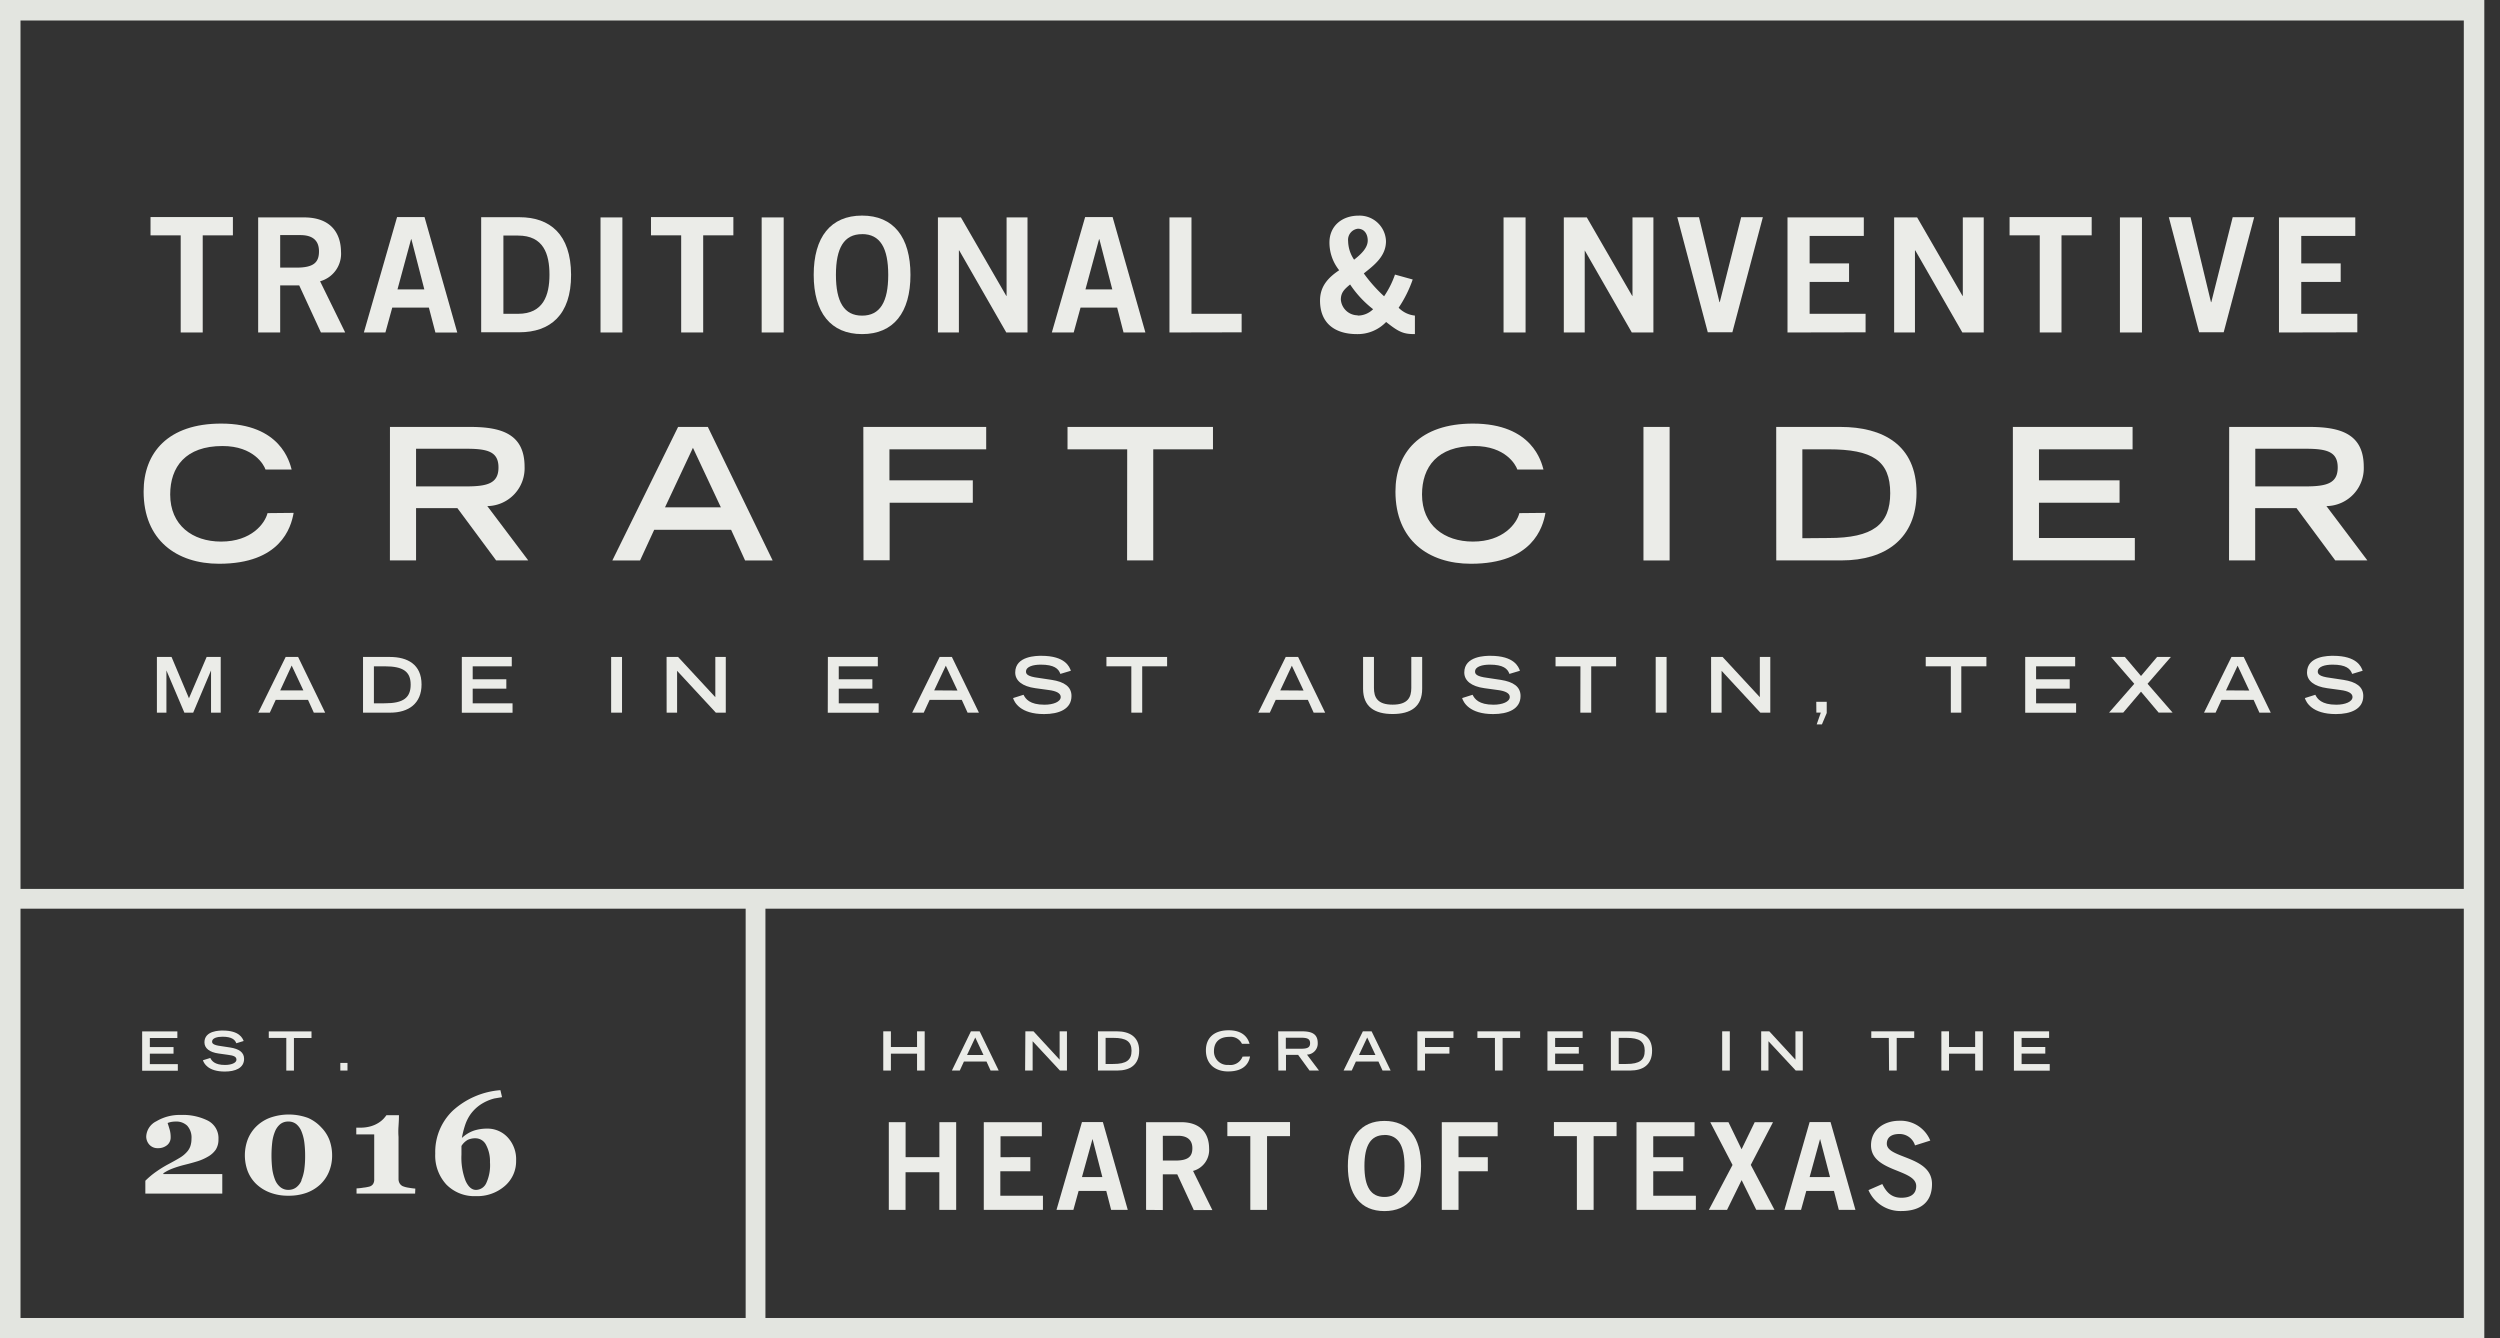  <svg xmlns="http://www.w3.org/2000/svg" viewBox="0 0 478 255.9">
  <rect x="0" y="0" width="478" height="255.9" fill="#333333" stroke="none"/>
  <title>home-frame-640</title>
  <g id="Handcrafted_in_the_Heart_of_Texas" data-name="Handcrafted in the Heart of Texas">
    <path d="M169.94,231.33V214.56h3.21v6.69h6.46v-6.69h3.21v16.77H179.6v-7.2h-6.46v7.2Z" style="fill: #ebece8"/>
    <path d="M188.1,231.33V214.56h11.1v2.69h-7.9v4H197v2.69h-5.74v4.69h8.15v2.69Z" style="fill: #ebece8"/>
    <path d="M206.87,214.54h4l4.76,16.79h-3.18l-.93-3.62h-5.29l-1,3.62H202Zm0,10.52h3.9l-1.88-7.29h0Z" style="fill: #ebece8"/>
    <path d="M219.13,231.33V214.56h6.69c3.81,0,5.34,2.21,5.36,5a4.15,4.15,0,0,1-3.07,4.32l3.69,7.48h-3.55l-3.16-6.83h-2.76v6.83Zm3.21-9.43h2.37c2.51,0,3.27-.79,3.27-2.37s-1-2.37-2.72-2.37h-2.93Z" style="fill: #ebece8"/>
    <path d="M246.65,214.54v2.69h-4.39v14.1h-3.2v-14.1h-4.39v-2.69Z" style="fill: #ebece8"/>
    <path d="M264.71,231.56c-4.58,0-7-3.14-7-8.62s2.46-8.62,7-8.62,7,3.14,7,8.62S269.29,231.56,264.71,231.56Zm0-14.54c-2.62,0-3.83,2-3.83,5.92s1.18,5.92,3.83,5.92,3.83-2,3.83-5.92-1.2-5.94-3.83-5.94Z" style="fill: #ebece8"/>
    <path d="M275.67,231.33V214.56h10.68v2.69h-7.48v4h5.6v2.69h-5.6v7.39Z" style="fill: #ebece8"/>
    <path d="M309.09,214.54v2.69H304.7v14.1h-3.2v-14.1h-4.39v-2.69Z" style="fill: #ebece8"/>
    <path d="M312.9,231.33V214.56H324v2.69h-7.9v4h5.74v2.69H316.1v4.69h8.15v2.69Z" style="fill: #ebece8"/>
    <path d="M327,214.56h3.48l2.51,5.18,2.51-5.18H339l-4.25,8.17,4.53,8.59H335.8l-2.8-5.68-2.79,5.69h-3.48l4.53-8.59Z" style="fill: #ebece8"/>
    <path d="M346,214.54h4l4.76,16.79h-3.18l-.93-3.62h-5.29l-1,3.62h-3.18Zm0,10.52h3.9l-1.9-7.29h0Z" style="fill: #ebece8"/>
    <path d="M366.15,219a3.08,3.08,0,0,0-3-2.18c-1.39,0-2.39.56-2.39,1.86,0,2.88,8.64,2.28,8.64,7.71,0,3.44-2.16,5.16-5.88,5.16a6.65,6.65,0,0,1-6.27-4l2.65-1.16c.77,1.58,1.77,2.62,3.65,2.62,1.6,0,2.83-.6,2.83-2.23,0-3.3-8.64-2.65-8.64-7.8,0-3,2.51-4.69,5.41-4.69a6.11,6.11,0,0,1,5.92,3.79Z" style="fill: #ebece8"/>
    <path d="M168.88,197.19h1.46v3h5v-3h1.46v7.5h-1.46v-3.23h-5v3.23h-1.46Z" style="fill: #ebece8"/>
    <path d="M185.64,197.19h1.67l3.64,7.5H189.4l-.78-1.72H184.3l-.79,1.72H182Zm2.4,4.52-1.57-3.34-1.57,3.34Z" style="fill: #ebece8"/>
    <path d="M196.05,197.19h1.55l5,5.42v-5.42H204v7.5h-1.34l-5.22-5.61v5.61H196Z" style="fill: #ebece8"/>
    <path d="M209.93,197.19h3.61c2.37,0,4.27,1,4.27,3.7s-1.73,3.8-4.21,3.8h-3.67Zm2.95,6.24c2.5,0,3.47-.76,3.47-2.52s-1-2.47-3.47-2.47h-1.49v5Z" style="fill: #ebece8"/>
    <path d="M239,202c-.14.84-.74,2.86-4.19,2.86-2.37,0-4.24-1.32-4.24-4.05,0-2.19,1.37-3.82,4.35-3.82,3.35,0,3.85,2.18,4,2.58h-1.46a2.37,2.37,0,0,0-2.41-1.32c-2.07,0-2.94,1.17-2.94,2.72a2.57,2.57,0,0,0,2.49,2.65l.37,0a2.5,2.5,0,0,0,2.61-1.6Z" style="fill: #ebece8"/>
    <path d="M244.39,197.19h4.51c1.77,0,3.05.4,3.05,2.24a2.12,2.12,0,0,1-2,2.21h-.06l2.3,3.05h-1.81l-2.18-3h-2.32v3h-1.46Zm4.29,3.33c1.2,0,1.81-.18,1.81-1.06s-.61-1.05-1.81-1.05h-2.83v2.11Z" style="fill: #ebece8"/>
    <path d="M260.58,197.19h1.67l3.64,7.5h-1.55l-.78-1.72h-4.32l-.79,1.72h-1.56Zm2.4,4.52-1.57-3.34-1.57,3.34Z" style="fill: #ebece8"/>
    <path d="M271,197.19h6.9v1.26h-5.44v1.74h4.67v1.26h-4.67v3.24H271Z" style="fill: #ebece8"/>
    <path d="M285.83,198.45h-3.35v-1.26h8.17v1.26H287.3v6.24h-1.46Z" style="fill: #ebece8"/>
    <path d="M295.87,197.19h6.73v1.26h-5.26v1.74h4.53v1.26h-4.53v2h5.38v1.26h-6.85Z" style="fill: #ebece8"/>
    <path d="M308,197.19h3.61c2.37,0,4.27,1,4.27,3.7s-1.73,3.8-4.21,3.8H308Zm3,6.24c2.5,0,3.47-.76,3.47-2.52s-1-2.47-3.47-2.47h-1.5v5Z" style="fill: #ebece8"/>
    <path d="M329.28,197.19h1.46v7.5h-1.46Z" style="fill: #ebece8"/>
    <path d="M336.74,197.19h1.55l5,5.42v-5.42h1.4v7.5h-1.34l-5.22-5.61v5.61h-1.4Z" style="fill: #ebece8"/>
    <path d="M361.14,198.45h-3.35v-1.26H366v1.26h-3.35v6.24h-1.46Z" style="fill: #ebece8"/>
    <path d="M371.19,197.19h1.46v3h5v-3h1.46v7.5h-1.46v-3.23h-5v3.23h-1.46Z" style="fill: #ebece8"/>
    <path d="M385.06,197.19h6.73v1.26h-5.26v1.74h4.53v1.26h-4.53v2h5.38v1.26h-6.85Z" style="fill: #ebece8"/>
  </g>
  <g id="Established_2016" data-name="Established 2016">
    <g>
      <g>
        <path d="M42.5,228.22H27.79v-2.46A15.5,15.5,0,0,1,29.9,224a21.56,21.56,0,0,1,2.33-1.43q1.26-.67,2.12-1.19a5.62,5.62,0,0,0,1.35-1.09,3.2,3.2,0,0,0,.7-1.15,4.36,4.36,0,0,0,.21-1.4,3.36,3.36,0,0,0-.82-2.51,3,3,0,0,0-2.16-.79,5,5,0,0,0-.8.06,3.79,3.79,0,0,0-.78.22q.2.61.39,1.26a5.17,5.17,0,0,1,.19,1.45,1.88,1.88,0,0,1-.69,1.53,2.68,2.68,0,0,1-1.76.57,2.08,2.08,0,0,1-1.62-.67,2.31,2.31,0,0,1-.6-1.61,3.42,3.42,0,0,1,1.93-2.86,8.67,8.67,0,0,1,4.7-1.21,10.61,10.61,0,0,1,5.18,1.1,3.75,3.75,0,0,1,2,3.54,3.58,3.58,0,0,1-.52,2,4.52,4.52,0,0,1-1.54,1.36,9.55,9.55,0,0,1-2,.87q-1.11.34-2.37.65a21.34,21.34,0,0,0-2.34.72,8.48,8.48,0,0,0-1.77.91v.15H42.5Z" style="fill: #ebece8"/>
        <path d="M61.44,215.57A7,7,0,0,1,63,218a8.54,8.54,0,0,1,.5,2.88,8,8,0,0,1-.62,3.21,7,7,0,0,1-1.69,2.42,7.76,7.76,0,0,1-2.62,1.57,10,10,0,0,1-3.43.54,9.55,9.55,0,0,1-3.62-.64,7.79,7.79,0,0,1-2.61-1.68,6.88,6.88,0,0,1-1.57-2.43,8.72,8.72,0,0,1,0-5.94,7.13,7.13,0,0,1,1.57-2.46,7.48,7.48,0,0,1,2.62-1.72,10.7,10.7,0,0,1,7.37,0A7.56,7.56,0,0,1,61.44,215.57Zm-3.83,10.11a8.16,8.16,0,0,0,.56-2,18.58,18.58,0,0,0,.17-2.72,19.56,19.56,0,0,0-.16-2.59,8.38,8.38,0,0,0-.52-2,3.48,3.48,0,0,0-1-1.43,2.37,2.37,0,0,0-1.53-.5,2.41,2.41,0,0,0-1.55.5,3.55,3.55,0,0,0-1,1.4,7.94,7.94,0,0,0-.52,2,22.28,22.28,0,0,0,0,5.2,8.84,8.84,0,0,0,.52,2,3.46,3.46,0,0,0,1,1.42,2.35,2.35,0,0,0,1.57.54,2.41,2.41,0,0,0,1.51-.49,3.28,3.28,0,0,0,1-1.33Z" style="fill: #ebece8"/>
        <path d="M79.37,228.22H68.17v-1a9.4,9.4,0,0,0,1.3-.14,7.3,7.3,0,0,0,1.21-.22,1.24,1.24,0,0,0,.64-.46,1.53,1.53,0,0,0,.23-.9v-8.6H68.12v-1.29h.75a7.17,7.17,0,0,0,2-.26,5.65,5.65,0,0,0,1.43-.62,5,5,0,0,0,1-.79,7.21,7.21,0,0,0,.59-.72h2.39q0,.88-.08,2.06a14,14,0,0,0,0,2.12v8a1.65,1.65,0,0,0,.21.85,1.37,1.37,0,0,0,.6.55,5,5,0,0,0,1.18.3,11.85,11.85,0,0,0,1.22.16Z" style="fill: #ebece8"/>
        <path d="M98.68,221.94a6.21,6.21,0,0,1-2.16,4.82A8,8,0,0,1,91,228.7a7.49,7.49,0,0,1-5.65-2.21,8.16,8.16,0,0,1-2.13-5.92,10.94,10.94,0,0,1,3.35-8.21,15.23,15.23,0,0,1,9.11-3.92l.31,1.34-1.44.24a8.71,8.71,0,0,0-2.75,1.23A7.63,7.63,0,0,0,90,213a7.87,7.87,0,0,0-1.09,2.18,17.36,17.36,0,0,0-.6,2.4,6.51,6.51,0,0,1,2.34-1.42,8.21,8.21,0,0,1,2.49-.37,5.24,5.24,0,0,1,3.95,1.7A6.16,6.16,0,0,1,98.68,221.94Zm-5,.37a6.63,6.63,0,0,0-.75-3.41,2.27,2.27,0,0,0-2-1.26,3.46,3.46,0,0,0-1.46.28,3.34,3.34,0,0,0-1.24,1.19v1.67a12.35,12.35,0,0,0,.79,5q.79,1.73,2,1.73A2.2,2.2,0,0,0,93,226.15a8.14,8.14,0,0,0,.69-3.85Z" style="fill: #ebece8"/>
      </g>
      <g>
        <path d="M27.18,197.2h6.73v1.26H28.65v1.74h4.53v1.26H28.65v2H34v1.26H27.18Z" style="fill: #ebece8"/>
        <path d="M45.18,199.47c-.24-.67-.85-1.25-2.63-1.25-1,0-2,.25-2,.94,0,.32.19.66,1.68.85l1.77.27c1.68.26,2.67.91,2.67,2.17,0,1.77-1.69,2.43-3.69,2.43-3.22,0-4-1.59-4.18-2.16l1.41-.44c.27.55.83,1.34,2.81,1.34,1.2,0,2.19-.39,2.19-1s-.56-.8-1.63-.94l-1.79-.25c-1.73-.24-2.7-1-2.7-2.14,0-2.25,2.92-2.25,3.5-2.25,3.23,0,3.79,1.5,4,2Z" style="fill: #ebece8"/>
        <path d="M54.74,198.45H51.39V197.2h8.17v1.26H56.2v6.24H54.74Z" style="fill: #ebece8"/>
        <path d="M65.07,203.23h1.37v1.46H65.07Z" style="fill: #ebece8"/>
      </g>
    </g>
  </g>
  <g id="Traditional_Inventive_Craft_Cider._Made_in_East_Austin_Texas" data-name="Traditional &amp; Inventive Craft Cider. Made in East Austin, Texas">
    <g>
      <path d="M44.53,41.5V45H38.76V63.57H34.55V45H28.78V41.5Z" style="fill: #ebece8"/>
      <path d="M49.36,63.57v-22h8.79c5,0,7,2.9,7.05,6.53a5.46,5.46,0,0,1-4,5.68L66,63.57H61.36l-4.15-9H53.57v9Zm4.21-12.4h3.11c3.3,0,4.31-1,4.31-3.11s-1.25-3.11-3.57-3.11H53.57Z" style="fill: #ebece8"/>
      <path d="M75.92,41.5h5.25l6.26,22.08H83.25L82,58.81H75l-1.31,4.76H69.57ZM76,55.33h5.13l-2.47-9.59H78.6Z" style="fill: #ebece8"/>
      <path d="M92,41.53h7.3c5.83,0,9.86,3.24,9.89,11s-4.06,11-9.89,11H92ZM96.25,60h2.81c4.82,0,6-3.54,6-7.48s-1.13-7.48-6-7.48H96.25Z" style="fill: #ebece8"/>
      <path d="M114.82,63.57v-22H119v22Z" style="fill: #ebece8"/>
      <path d="M140.22,41.5V45h-5.77V63.57h-4.21V45h-5.77V41.5Z" style="fill: #ebece8"/>
      <path d="M145.63,63.57v-22h4.21v22Z" style="fill: #ebece8"/>
      <path d="M164.83,63.88c-6,0-9.25-4.12-9.25-11.33s3.24-11.33,9.25-11.33,9.25,4.12,9.25,11.33S170.85,63.88,164.83,63.88Zm0-19.11c-3.45,0-5,2.63-5,7.79s1.56,7.79,5,7.79,5-2.63,5-7.79-1.55-7.8-5-7.8Z" style="fill: #ebece8"/>
      <path d="M179.33,63.57v-22h4.4l8.67,15h.06v-15h4v22H192.4l-9-15.69h-.06V63.57Z" style="fill: #ebece8"/>
      <path d="M207.48,41.5h5.25L219,63.57h-4.18l-1.22-4.76h-7l-1.31,4.76h-4.18Zm.06,13.83h5.13l-2.47-9.59h-.06Z" style="fill: #ebece8"/>
      <path d="M223.6,63.57v-22h4.21V60h9.59v3.54Z" style="fill: #ebece8"/>
      <path d="M270.11,53.44a23.51,23.51,0,0,1-2.69,5.4,5.06,5.06,0,0,0,3.11,1.5v3.54c-2.11,0-3-.31-5.5-2.32a7.51,7.51,0,0,1-5.59,2.32c-4.12,0-7.05-2-7.05-6.41,0-2.72,1.53-4.37,3.66-5.8a8.47,8.47,0,0,1-1.86-5.31c0-3.11,2.35-5.13,5.59-5.13A5.05,5.05,0,0,1,265,46.11v0c0,2.87-2.2,4.55-4.24,6.17a28.44,28.44,0,0,0,3.88,4.37,17.62,17.62,0,0,0,2.08-4.15Zm-10.5,6.9a4.17,4.17,0,0,0,2.93-1.22,20.13,20.13,0,0,1-4.4-4.73c-1,.85-1.77,1.47-1.77,2.9a3.25,3.25,0,0,0,3.23,3Zm-.7-10.69c1.28-1,2.6-2.23,2.6-3.66,0-1.22-.64-2.26-1.89-2.26a2.14,2.14,0,0,0-1.86,2.35,6.55,6.55,0,0,0,1.14,3.57Z" style="fill: #ebece8"/>
      <path d="M287.48,63.57v-22h4.21v22Z" style="fill: #ebece8"/>
      <path d="M299,63.57v-22h4.4l8.67,15h.06v-15h4v22H312l-9-15.69h0V63.57Z" style="fill: #ebece8"/>
      <path d="M320.7,41.53h4.15l3.91,16.24h.06l4.09-16.24h4.15l-5.83,22h-4.7Z" style="fill: #ebece8"/>
      <path d="M341.77,63.57v-22h14.59v3.54H346v5.25h7.54V53.9H346V60h10.7v3.54Z" style="fill: #ebece8"/>
      <path d="M362.16,63.57v-22h4.4l8.67,15h.06v-15h4v22H375.2l-9-15.69h-.06V63.57Z" style="fill: #ebece8"/>
      <path d="M399.93,41.5V45h-5.77V63.57H390V45h-5.77V41.5Z" style="fill: #ebece8"/>
      <path d="M405.33,63.57v-22h4.21v22Z" style="fill: #ebece8"/>
      <path d="M414.68,41.53h4.15l3.91,16.24h.06l4.09-16.24H431l-5.83,22h-4.7Z" style="fill: #ebece8"/>
      <path d="M435.74,63.57v-22h14.59v3.54H440v5.25h7.54V53.9H440V60h10.72v3.54Z" style="fill: #ebece8"/>
    </g>
    <g>
      <path d="M56.14,98.06c-.49,2.84-2.53,9.73-14.25,9.73-8.08,0-14.43-4.49-14.43-13.8,0-7.44,4.67-13,14.82-13,11.41,0,13.1,7.41,13.48,8.78h-5c-.28-.88-2.25-4.49-8.22-4.49-7.06,0-10,4-10,9.27,0,5.86,4.25,9,9.73,9,5.83,0,8.39-3.48,8.88-5.44Z" style="fill: #ebece8"/>
      <path d="M74.56,81.63H89.91c6,0,10.39,1.37,10.39,7.62a7.23,7.23,0,0,1-6.94,7.51h-.19L101,107.15H94.86l-7.41-10h-7.9v10h-5ZM89.17,93c4.07,0,6.14-.6,6.14-3.62s-2.07-3.58-6.14-3.58H79.55V93Z" style="fill: #ebece8"/>
      <path d="M129.65,81.63h5.69l12.39,25.53h-5.27l-2.67-5.86H125.08l-2.7,5.86h-5.3ZM137.83,97l-5.34-11.38L127.15,97Z" style="fill: #ebece8"/>
      <path d="M165.07,81.63h23.49v4.28h-18.5v5.93H186v4.28H170.1v11h-5Z" style="fill: #ebece8"/>
      <path d="M215.52,85.91H204.11V81.63h27.81v4.28H220.5v21.24h-5Z" style="fill: #ebece8"/>
      <path d="M295.49,98.06c-.49,2.84-2.53,9.73-14.25,9.73-8.08,0-14.43-4.49-14.43-13.8,0-7.44,4.67-13,14.82-13,11.41,0,13.1,7.41,13.48,8.78h-5c-.28-.88-2.25-4.49-8.22-4.49-7.06,0-10,4-10,9.27,0,5.86,4.25,9,9.73,9,5.83,0,8.39-3.48,8.88-5.44Z" style="fill: #ebece8"/>
      <path d="M314.23,81.63h5v25.53h-5Z" style="fill: #ebece8"/>
      <path d="M339.61,81.63H351.9c8.08,0,14.54,3.41,14.54,12.6,0,8.71-5.9,12.92-14.32,12.92h-12.5Zm10,21.24c8.5,0,11.8-2.6,11.8-8.57,0-6.25-3.44-8.39-11.8-8.39h-5v17Z" style="fill: #ebece8"/>
      <path d="M384.86,81.63h22.89v4.28h-17.9v5.93h15.41v4.28H389.85v6.74h18.33v4.28H384.86Z" style="fill: #ebece8"/>
      <path d="M426.22,81.63h15.34c6,0,10.39,1.37,10.39,7.62A7.23,7.23,0,0,1,445,96.76h-.19l7.83,10.39h-6.14l-7.41-10h-7.9v10h-5ZM440.83,93c4.07,0,6.14-.6,6.14-3.62s-2.07-3.58-6.14-3.58h-9.62V93Z" style="fill: #ebece8"/>
    </g>
    <g>
      <path d="M31.82,128.19h0v8.07H30V125.61h2.8l3.33,7.9,3.38-7.9H42.2v10.65H40.35v-8.07h0l-3.41,8.07H35.25Z" style="fill: #ebece8"/>
      <path d="M54.62,125.61H57l5.17,10.65H60l-1.11-2.45H52.72l-1.13,2.45H49.38ZM58,132l-2.23-4.75L53.58,132Z" style="fill: #ebece8"/>
      <path d="M69.41,125.61h5.13c3.37,0,6.06,1.42,6.06,5.26,0,3.63-2.46,5.39-6,5.39H69.41Zm4.19,8.86c3.54,0,4.92-1.08,4.92-3.57s-1.44-3.5-4.92-3.5H71.49v7.08Z" style="fill: #ebece8"/>
      <path d="M88.3,125.61h9.55v1.79H90.38v2.48h6.43v1.79H90.38v2.81H98v1.79H88.3Z" style="fill: #ebece8"/>
      <path d="M116.85,125.61h2.08v10.65h-2.08Z" style="fill: #ebece8"/>
      <path d="M127.45,125.61h2.2l7.12,7.69v-7.69h2v10.65h-1.9l-7.41-8v8h-2Z" style="fill: #ebece8"/>
      <path d="M158.29,125.61h9.55v1.79h-7.47v2.48h6.43v1.79h-6.43v2.81H168v1.79h-9.73Z" style="fill: #ebece8"/>
      <path d="M179.66,125.61H182l5.17,10.65H185l-1.11-2.45h-6.14l-1.13,2.45h-2.21Zm3.41,6.42-2.23-4.75L178.62,132Z" style="fill: #ebece8"/>
      <path d="M202.74,128.85c-.34-1-1.2-1.77-3.74-1.77-1.41,0-2.83.35-2.83,1.33,0,.45.26.94,2.39,1.2l2.52.38c2.39.37,3.79,1.29,3.79,3.08,0,2.52-2.4,3.46-5.24,3.46-4.57,0-5.68-2.26-5.93-3.06l2-.63c.38.78,1.17,1.9,4,1.9,1.7,0,3.11-.56,3.11-1.48,0-.69-.79-1.14-2.31-1.33l-2.55-.35c-2.46-.34-3.84-1.41-3.84-3,0-3.19,4.15-3.19,5-3.19,4.58,0,5.38,2.12,5.64,2.86Z" style="fill: #ebece8"/>
      <path d="M216.31,127.4h-4.76v-1.79h11.6v1.79h-4.76v8.86h-2.08Z" style="fill: #ebece8"/>
      <path d="M245.83,125.61h2.37l5.17,10.65h-2.2l-1.11-2.45h-6.14l-1.13,2.45h-2.21Zm3.41,6.42L247,127.28,244.79,132Z" style="fill: #ebece8"/>
      <path d="M271.92,131.69c0,3.43-2.18,4.83-5.65,4.83s-5.65-1.41-5.65-4.83v-6.08h2.08v5.93c0,1.76.63,3.19,3.57,3.19s3.57-1.44,3.57-3.19v-5.93h2.08Z" style="fill: #ebece8"/>
      <path d="M288.6,128.85c-.34-1-1.2-1.77-3.74-1.77-1.41,0-2.83.35-2.83,1.33,0,.45.26.94,2.39,1.2l2.52.38c2.39.37,3.79,1.29,3.79,3.08,0,2.52-2.4,3.46-5.24,3.46-4.57,0-5.68-2.26-5.93-3.06l2-.63c.38.78,1.17,1.9,4,1.9,1.7,0,3.11-.56,3.11-1.48,0-.69-.79-1.14-2.31-1.33l-2.55-.35c-2.46-.34-3.84-1.41-3.84-3,0-3.19,4.15-3.19,5-3.19,4.58,0,5.38,2.12,5.64,2.86Z" style="fill: #ebece8"/>
      <path d="M302.18,127.4h-4.76v-1.79H309v1.79h-4.76v8.86h-2.08Z" style="fill: #ebece8"/>
      <path d="M316.57,125.61h2.08v10.65h-2.08Z" style="fill: #ebece8"/>
      <path d="M327.16,125.61h2.2l7.12,7.69v-7.69h2v10.65h-1.9l-7.41-8v8h-2Z" style="fill: #ebece8"/>
      <path d="M347.27,134.18h2v2.15l-.92,2.18h-1l.79-2.26h-.85Z" style="fill: #ebece8"/>
      <path d="M373,127.4h-4.8v-1.79h11.6v1.79H375v8.86h-2Z" style="fill: #ebece8"/>
      <path d="M387.22,125.61h9.55v1.79H389.3v2.48h6.43v1.79H389.3v2.81h7.65v1.79h-9.73Z" style="fill: #ebece8"/>
      <path d="M409.36,132.25l-3.4,4h-2.71l4.82-5.51-4.45-5.14h2.65l3.09,3.65,3.08-3.65h2.64l-4.47,5.14,4.79,5.51h-2.67Z" style="fill: #ebece8"/>
      <path d="M426.65,125.61H429l5.17,10.65H432l-1.11-2.45h-6.14l-1.13,2.45h-2.21Zm3.41,6.42-2.23-4.75L425.61,132Z" style="fill: #ebece8"/>
      <path d="M449.73,128.85c-.34-1-1.2-1.77-3.74-1.77-1.41,0-2.83.35-2.83,1.33,0,.45.26.94,2.39,1.2l2.52.38c2.39.37,3.79,1.29,3.79,3.08,0,2.52-2.4,3.46-5.24,3.46-4.57,0-5.68-2.26-5.93-3.06l2-.63c.38.78,1.17,1.9,4,1.9,1.7,0,3.11-.56,3.11-1.48,0-.69-.79-1.14-2.31-1.33l-2.55-.35c-2.46-.34-3.84-1.41-3.84-3,0-3.19,4.15-3.19,5-3.19,4.58,0,5.38,2.12,5.64,2.86Z" style="fill: #ebece8"/>
    </g>
  </g>
  <g id="Grid">
    <line x1="144.46" y1="171.85" x2="144.46" y2="255.9" style="fill: none;stroke: #e3e5e0;stroke-miterlimit: 10;stroke-width: 3.78px"/>
    <line x1="473.11" y1="171.85" x2="1.19" y2="171.85" style="fill: none;stroke: #e3e5e0;stroke-miterlimit: 10;stroke-width: 3.78px"/>
    <path d="M471.08,3.92V252H3.92V3.92H471.08M475,0H0V255.9H475Z" style="fill: #e3e5e0"/>
  </g>
</svg>
